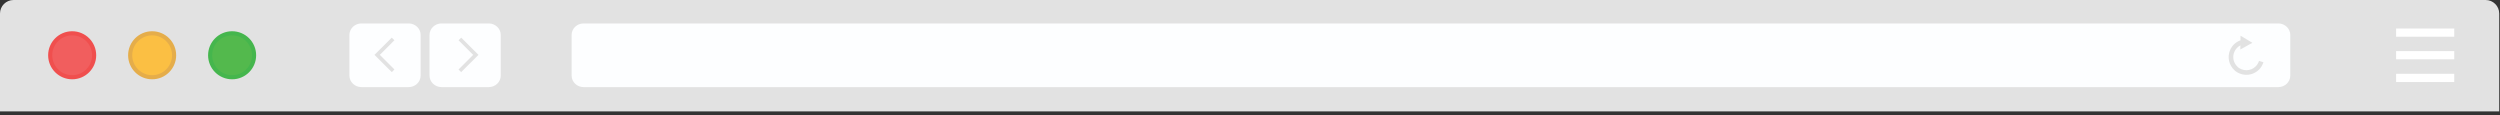 <?xml version="1.0" encoding="UTF-8"?>
<svg width="607px" height="28px" viewBox="0 0 607 28" version="1.1" xmlns="http://www.w3.org/2000/svg" xmlns:xlink="http://www.w3.org/1999/xlink">
    <rect x="0" y="0" width="607" height="28" fill="#333333" stroke="none"/>
    <!-- Generator: Sketch 47.1 (45422) - http://www.bohemiancoding.com/sketch -->
    <title>browser</title>
    <desc>Created with Sketch.</desc>
    <defs></defs>
    <g id="Page-1" stroke="none" stroke-width="1" fill="none" fill-rule="evenodd">
        <g id="browser">
            <path d="M0,27.054 L0,3.287 C0,1.472 1.472,0 3.287,0 L603.521,0 C605.335,0 606.808,1.472 606.808,3.287 L606.808,27.054" id="Shape" fill="#E2E2E2" fill-rule="nonzero"></path>
            <path d="M581.773,7.92 L595.892,7.92" id="Shape" stroke="#FFFFFF" stroke-width="2"></path>
            <path d="M581.773,13.404 L595.892,13.404" id="Shape" stroke="#FFFFFF" stroke-width="2"></path>
            <path d="M581.773,18.92 L595.892,18.92" id="Shape" stroke="#FFFFFF" stroke-width="2"></path>
            <g id="Group" transform="translate(11, 7)" fill-rule="nonzero">
                <path d="M6.522,11.753 C3.58,11.753 1.188,9.36 1.188,6.421 C1.188,3.479 3.581,1.086 6.522,1.086 C9.463,1.086 11.857,3.479 11.857,6.421 C11.857,9.36 9.464,11.753 6.522,11.753 L6.522,11.753 Z" id="Shape" fill="#F15E5E"></path>
                <path d="M6.522,0.586 C9.744,0.586 12.356,3.198 12.356,6.42 C12.356,9.642 9.744,12.254 6.522,12.254 C3.3,12.254 0.688,9.642 0.688,6.42 C0.688,3.198 3.3,0.586 6.522,0.586 L6.522,0.586 Z M6.522,1.586 C3.856,1.586 1.688,3.754 1.688,6.42 C1.688,9.085 3.856,11.254 6.522,11.254 C9.188,11.254 11.356,9.085 11.356,6.42 C11.356,3.754 9.188,1.586 6.522,1.586 L6.522,1.586 Z" id="Shape" fill="#F04F4E"></path>
            </g>
            <g id="Group" transform="translate(31, 7)" fill-rule="nonzero">
                <path d="M5.939,11.753 C2.997,11.753 0.605,9.36 0.605,6.421 C0.605,3.479 2.998,1.086 5.939,1.086 C8.88,1.086 11.273,3.479 11.273,6.421 C11.274,9.36 8.881,11.753 5.939,11.753 L5.939,11.753 Z" id="Shape" fill="#FBBF43"></path>
                <path d="M5.939,0.586 C9.162,0.586 11.773,3.198 11.773,6.42 C11.773,9.642 9.162,12.254 5.939,12.254 C2.717,12.254 0.105,9.642 0.105,6.42 C0.105,3.198 2.717,0.586 5.939,0.586 L5.939,0.586 Z M5.939,1.586 C3.273,1.586 1.105,3.754 1.105,6.42 C1.105,9.085 3.273,11.254 5.939,11.254 C8.605,11.254 10.773,9.085 10.773,6.42 C10.773,3.754 8.604,1.586 5.939,1.586 L5.939,1.586 Z" id="Shape" fill="#E5AD4A"></path>
            </g>
            <g id="Group" transform="translate(50, 7)" fill-rule="nonzero">
                <path d="M6.356,11.753 C3.414,11.753 1.021,9.36 1.021,6.421 C1.021,3.479 3.414,1.086 6.356,1.086 C9.298,1.086 11.69,3.479 11.69,6.421 C11.691,9.36 9.298,11.753 6.356,11.753 L6.356,11.753 Z" id="Shape" fill="#53B94D"></path>
                <path d="M6.356,0.586 C9.578,0.586 12.19,3.198 12.19,6.42 C12.19,9.642 9.578,12.254 6.356,12.254 C3.134,12.254 0.522,9.642 0.522,6.42 C0.522,3.198 3.134,0.586 6.356,0.586 L6.356,0.586 Z M6.356,1.586 C3.69,1.586 1.522,3.754 1.522,6.42 C1.522,9.085 3.69,11.254 6.356,11.254 C9.022,11.254 11.19,9.085 11.19,6.42 C11.19,3.754 9.021,1.586 6.356,1.586 L6.356,1.586 Z" id="Shape" fill="#45B64D"></path>
            </g>
            <path d="M102.13,18.354 C102.13,19.897 100.826,21.149 99.218,21.149 L87.751,21.149 C86.143,21.149 84.839,19.897 84.839,18.354 L84.839,8.486 C84.839,6.943 86.143,5.691 87.751,5.691 L99.218,5.691 C100.826,5.691 102.13,6.943 102.13,8.486 L102.13,18.354 L102.13,18.354 Z" id="Shape" fill="#FDFEFF" fill-rule="nonzero"></path>
            <polygon id="Shape" fill="#E2E2E2" fill-rule="nonzero" points="90.925 13.322 95.118 9.141 95.764 9.774 92.217 13.322 95.764 16.868 95.131 17.514"></polygon>
            <path d="M121.58,18.354 C121.58,19.897 120.276,21.149 118.668,21.149 L107.201,21.149 C105.593,21.149 104.289,19.897 104.289,18.354 L104.289,8.486 C104.289,6.943 105.593,5.691 107.201,5.691 L118.668,5.691 C120.276,5.691 121.58,6.943 121.58,8.486 L121.58,18.354 Z" id="Shape" fill="#FDFEFF" fill-rule="nonzero"></path>
            <polygon id="Shape" fill="#E2E2E2" fill-rule="nonzero" points="111.969 17.515 111.336 16.869 114.883 13.323 111.336 9.775 111.982 9.142 116.175 13.323"></polygon>
            <path d="M556.08,18.354 C556.08,19.897 554.776,21.149 553.169,21.149 L141.702,21.149 C140.094,21.149 138.79,19.897 138.79,18.354 L138.79,8.486 C138.79,6.943 140.094,5.691 141.702,5.691 L553.169,5.691 C554.776,5.691 556.08,6.943 556.08,8.486 L556.08,18.354 L556.08,18.354 Z" id="Shape" fill="#FDFEFF" fill-rule="nonzero"></path>
            <path d="M549.558,15.111 L548.488,14.784 C548.458,14.885 548.421,14.986 548.381,15.084 C547.703,16.71 545.829,17.481 544.203,16.803 L544.192,16.784 L544.129,16.776 C544.088,16.759 543.973,16.709 543.744,16.579 C543.519,16.453 543.415,16.351 543.385,16.322 L543.371,16.297 L543.311,16.244 C542.291,15.34 541.959,13.886 542.485,12.625 C542.779,11.919 543.303,11.356 543.966,11.017 L543.95,12.021 L546.876,10.391 L544.003,8.671 L543.986,9.794 C542.838,10.199 541.924,11.059 541.451,12.194 C540.747,13.882 541.182,15.83 542.536,17.052 C542.623,17.154 542.821,17.342 543.191,17.553 C543.389,17.665 543.558,17.751 543.687,17.805 C543.729,17.823 543.765,17.834 543.796,17.846 C545.985,18.743 548.5,17.7 549.411,15.515 C549.468,15.382 549.517,15.247 549.558,15.111" id="Shape" fill="#E2E2E2" fill-rule="nonzero"></path>
        </g>
    </g>
</svg>